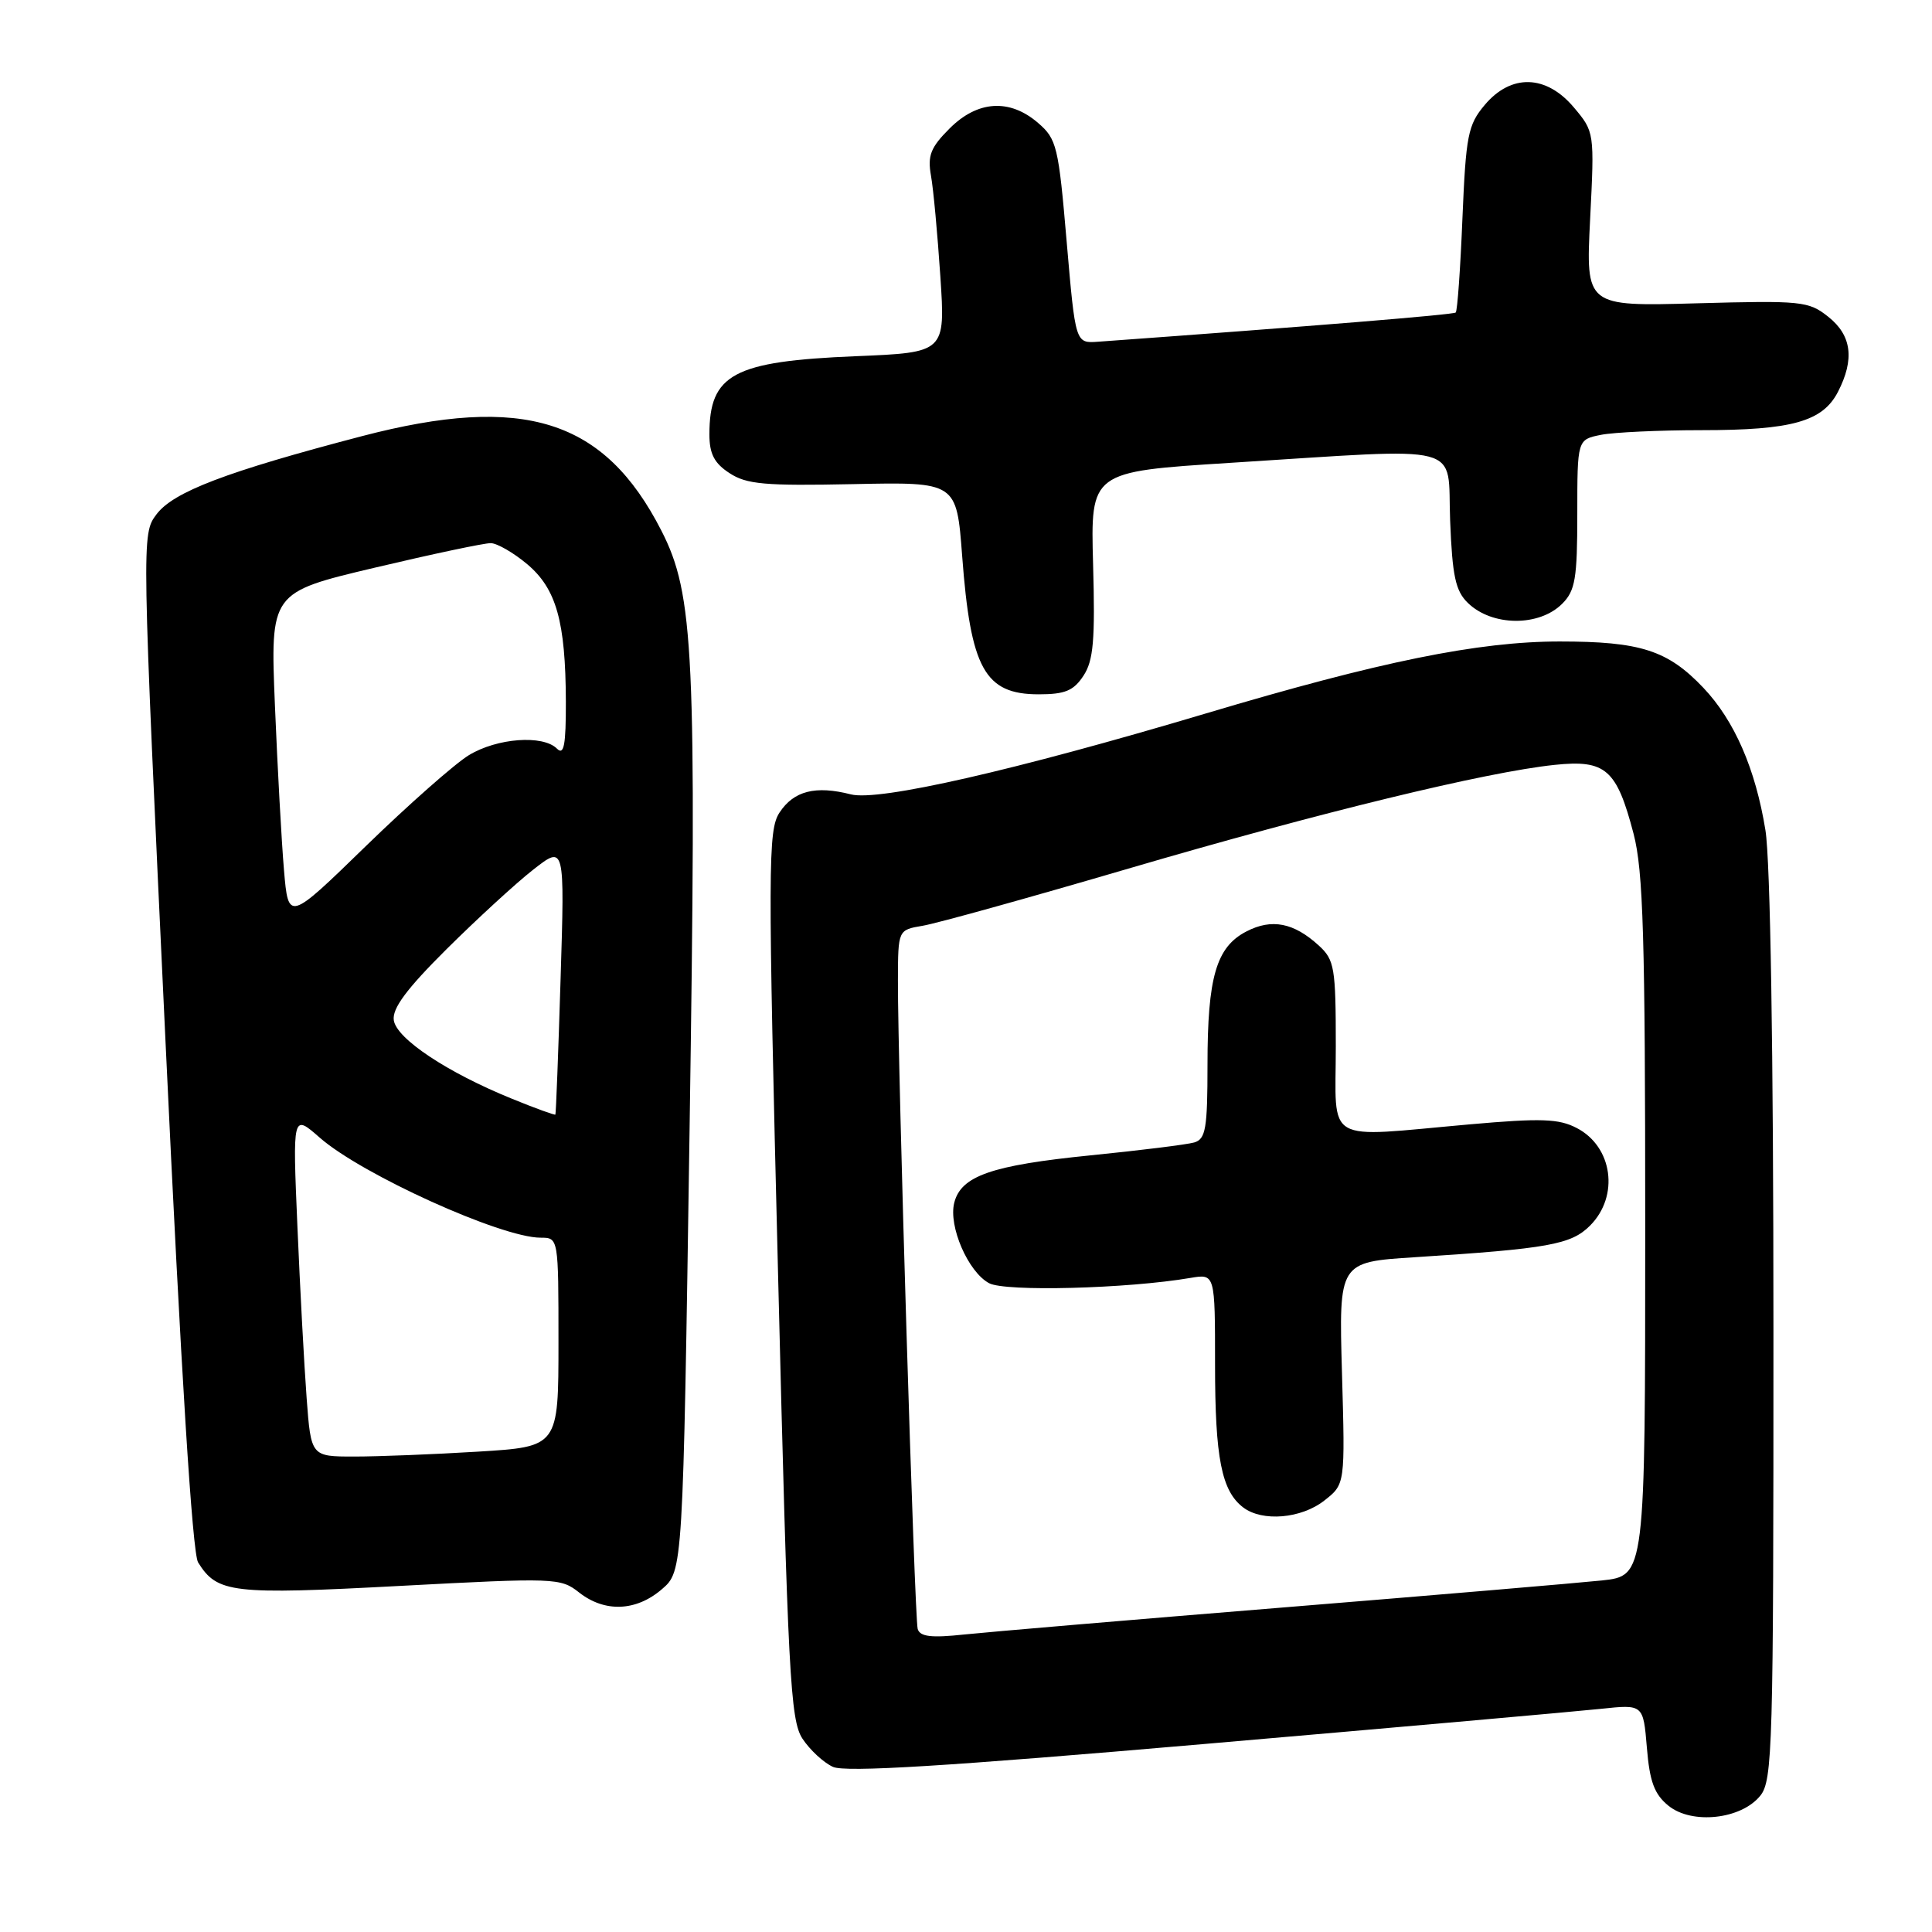 <?xml version="1.0" encoding="UTF-8" standalone="no"?>
<!DOCTYPE svg PUBLIC "-//W3C//DTD SVG 1.1//EN" "http://www.w3.org/Graphics/SVG/1.1/DTD/svg11.dtd" >
<svg xmlns="http://www.w3.org/2000/svg" xmlns:xlink="http://www.w3.org/1999/xlink" version="1.1" viewBox="0 0 256 256">
 <g >
 <path fill="currentColor"
d=" M 233.24 237.95 C 234.88 235.93 235.00 231.59 234.99 176.14 C 234.99 139.17 234.58 114.03 233.93 110.01 C 232.61 101.87 229.82 95.47 225.70 91.13 C 220.98 86.16 217.37 85.00 206.67 85.00 C 195.88 85.00 182.85 87.65 159.77 94.54 C 134.38 102.11 116.43 106.20 112.75 105.26 C 108.06 104.06 105.18 104.79 103.29 107.67 C 101.76 110.02 101.74 114.45 103.10 168.94 C 104.41 222.01 104.72 227.93 106.33 230.38 C 107.31 231.87 109.12 233.55 110.37 234.12 C 112.01 234.87 125.39 234.05 159.56 231.09 C 185.38 228.86 209.03 226.76 212.12 226.43 C 217.74 225.83 217.74 225.83 218.22 231.58 C 218.59 236.09 219.21 237.75 221.08 239.27 C 224.19 241.79 230.71 241.08 233.24 237.95 Z  M 87.69 210.59 C 90.50 208.18 90.50 208.18 91.37 149.84 C 92.32 86.52 91.96 78.77 87.64 70.32 C 80.09 55.54 69.42 52.18 47.93 57.80 C 29.95 62.51 22.97 65.17 20.73 68.16 C 18.76 70.79 18.77 70.97 21.93 137.99 C 23.99 181.86 25.49 205.82 26.25 207.03 C 28.79 211.10 30.71 211.33 53.03 210.14 C 73.56 209.05 74.28 209.07 76.73 211.01 C 80.13 213.68 84.28 213.52 87.69 210.59 Z  M 143.57 89.53 C 144.89 87.52 145.12 84.82 144.84 74.78 C 144.50 62.50 144.50 62.50 163.00 61.33 C 194.71 59.34 191.74 58.56 192.15 68.97 C 192.44 76.34 192.86 78.30 194.50 79.89 C 197.70 83.01 203.94 83.06 207.00 80.00 C 208.73 78.27 209.00 76.67 209.00 68.12 C 209.00 58.25 209.00 58.25 212.13 57.62 C 213.84 57.28 219.85 57.00 225.48 57.00 C 237.43 57.00 241.50 55.86 243.53 51.94 C 245.77 47.61 245.36 44.43 242.25 41.97 C 239.65 39.90 238.72 39.81 224.81 40.19 C 210.12 40.60 210.12 40.60 210.70 29.04 C 211.28 17.54 211.27 17.47 208.55 14.24 C 204.88 9.88 200.23 9.75 196.73 13.91 C 194.51 16.55 194.24 17.93 193.78 28.93 C 193.51 35.60 193.11 41.21 192.89 41.41 C 192.58 41.70 174.08 43.21 145.50 45.28 C 142.50 45.50 142.50 45.50 141.34 32.03 C 140.26 19.38 140.03 18.42 137.54 16.28 C 133.78 13.04 129.53 13.31 125.82 17.03 C 123.31 19.54 122.89 20.61 123.36 23.28 C 123.68 25.05 124.23 31.05 124.60 36.61 C 125.27 46.71 125.27 46.71 113.38 47.20 C 97.17 47.87 94.00 49.57 94.00 57.56 C 94.00 60.13 94.64 61.38 96.66 62.69 C 98.92 64.18 101.36 64.39 113.03 64.15 C 126.75 63.86 126.75 63.86 127.49 73.65 C 128.61 88.61 130.48 92.00 137.63 92.00 C 141.12 92.00 142.26 91.53 143.57 89.53 Z  M 121.60 215.85 C 121.18 214.44 118.95 141.48 118.98 129.86 C 119.00 123.22 119.00 123.22 122.25 122.67 C 124.04 122.38 136.30 118.97 149.50 115.10 C 174.93 107.64 196.91 102.30 206.00 101.35 C 212.77 100.64 214.22 101.92 216.46 110.49 C 217.74 115.42 218.00 124.18 218.00 162.61 C 218.00 208.80 218.00 208.80 212.25 209.42 C 209.09 209.75 190.07 211.37 170.00 213.00 C 149.93 214.63 130.92 216.25 127.76 216.58 C 123.40 217.05 121.91 216.87 121.60 215.85 Z  M 175.48 198.83 C 178.24 196.67 178.24 196.67 177.82 181.95 C 177.40 167.23 177.40 167.23 187.45 166.59 C 205.19 165.45 208.18 164.91 210.68 162.41 C 214.60 158.49 213.70 151.93 208.91 149.46 C 206.55 148.23 204.18 148.15 194.79 148.98 C 175.16 150.72 177.00 151.79 177.00 138.67 C 177.00 128.21 176.83 127.19 174.75 125.29 C 171.44 122.26 168.51 121.68 165.16 123.42 C 161.16 125.48 160.00 129.47 160.00 141.08 C 160.00 149.54 159.76 150.93 158.25 151.38 C 157.29 151.66 151.10 152.43 144.50 153.09 C 131.37 154.41 127.34 155.81 126.44 159.38 C 125.66 162.49 128.28 168.54 131.06 170.03 C 133.20 171.18 149.37 170.76 157.75 169.33 C 161.00 168.78 161.00 168.78 161.00 180.82 C 161.00 193.20 161.86 197.57 164.74 199.75 C 167.27 201.67 172.43 201.23 175.48 198.83 Z  M 40.63 185.25 C 40.31 180.99 39.76 170.77 39.41 162.55 C 38.77 147.59 38.77 147.59 42.35 150.73 C 47.91 155.62 66.41 164.00 71.63 164.00 C 74.00 164.00 74.00 164.00 74.00 177.85 C 74.00 191.70 74.00 191.70 63.34 192.35 C 57.48 192.71 50.11 193.00 46.95 193.00 C 41.21 193.00 41.21 193.00 40.63 185.25 Z  M 67.86 145.60 C 59.28 142.12 52.54 137.64 52.18 135.19 C 51.95 133.63 53.86 131.05 59.18 125.76 C 63.21 121.76 68.37 117.02 70.66 115.23 C 74.83 111.97 74.83 111.97 74.28 129.73 C 73.98 139.51 73.67 147.59 73.59 147.69 C 73.52 147.79 70.94 146.86 67.86 145.60 Z  M 37.63 115.30 C 37.31 111.56 36.77 101.75 36.43 93.50 C 35.81 78.50 35.81 78.50 49.66 75.22 C 57.27 73.42 64.19 71.95 65.04 71.97 C 65.88 71.99 68.05 73.24 69.85 74.75 C 73.72 78.01 74.94 82.34 74.98 92.95 C 74.99 98.74 74.73 100.13 73.80 99.20 C 71.94 97.34 65.86 97.79 62.12 100.07 C 60.27 101.20 54.13 106.62 48.48 112.11 C 38.21 122.10 38.21 122.10 37.63 115.30 Z "/>
</g>
</svg>